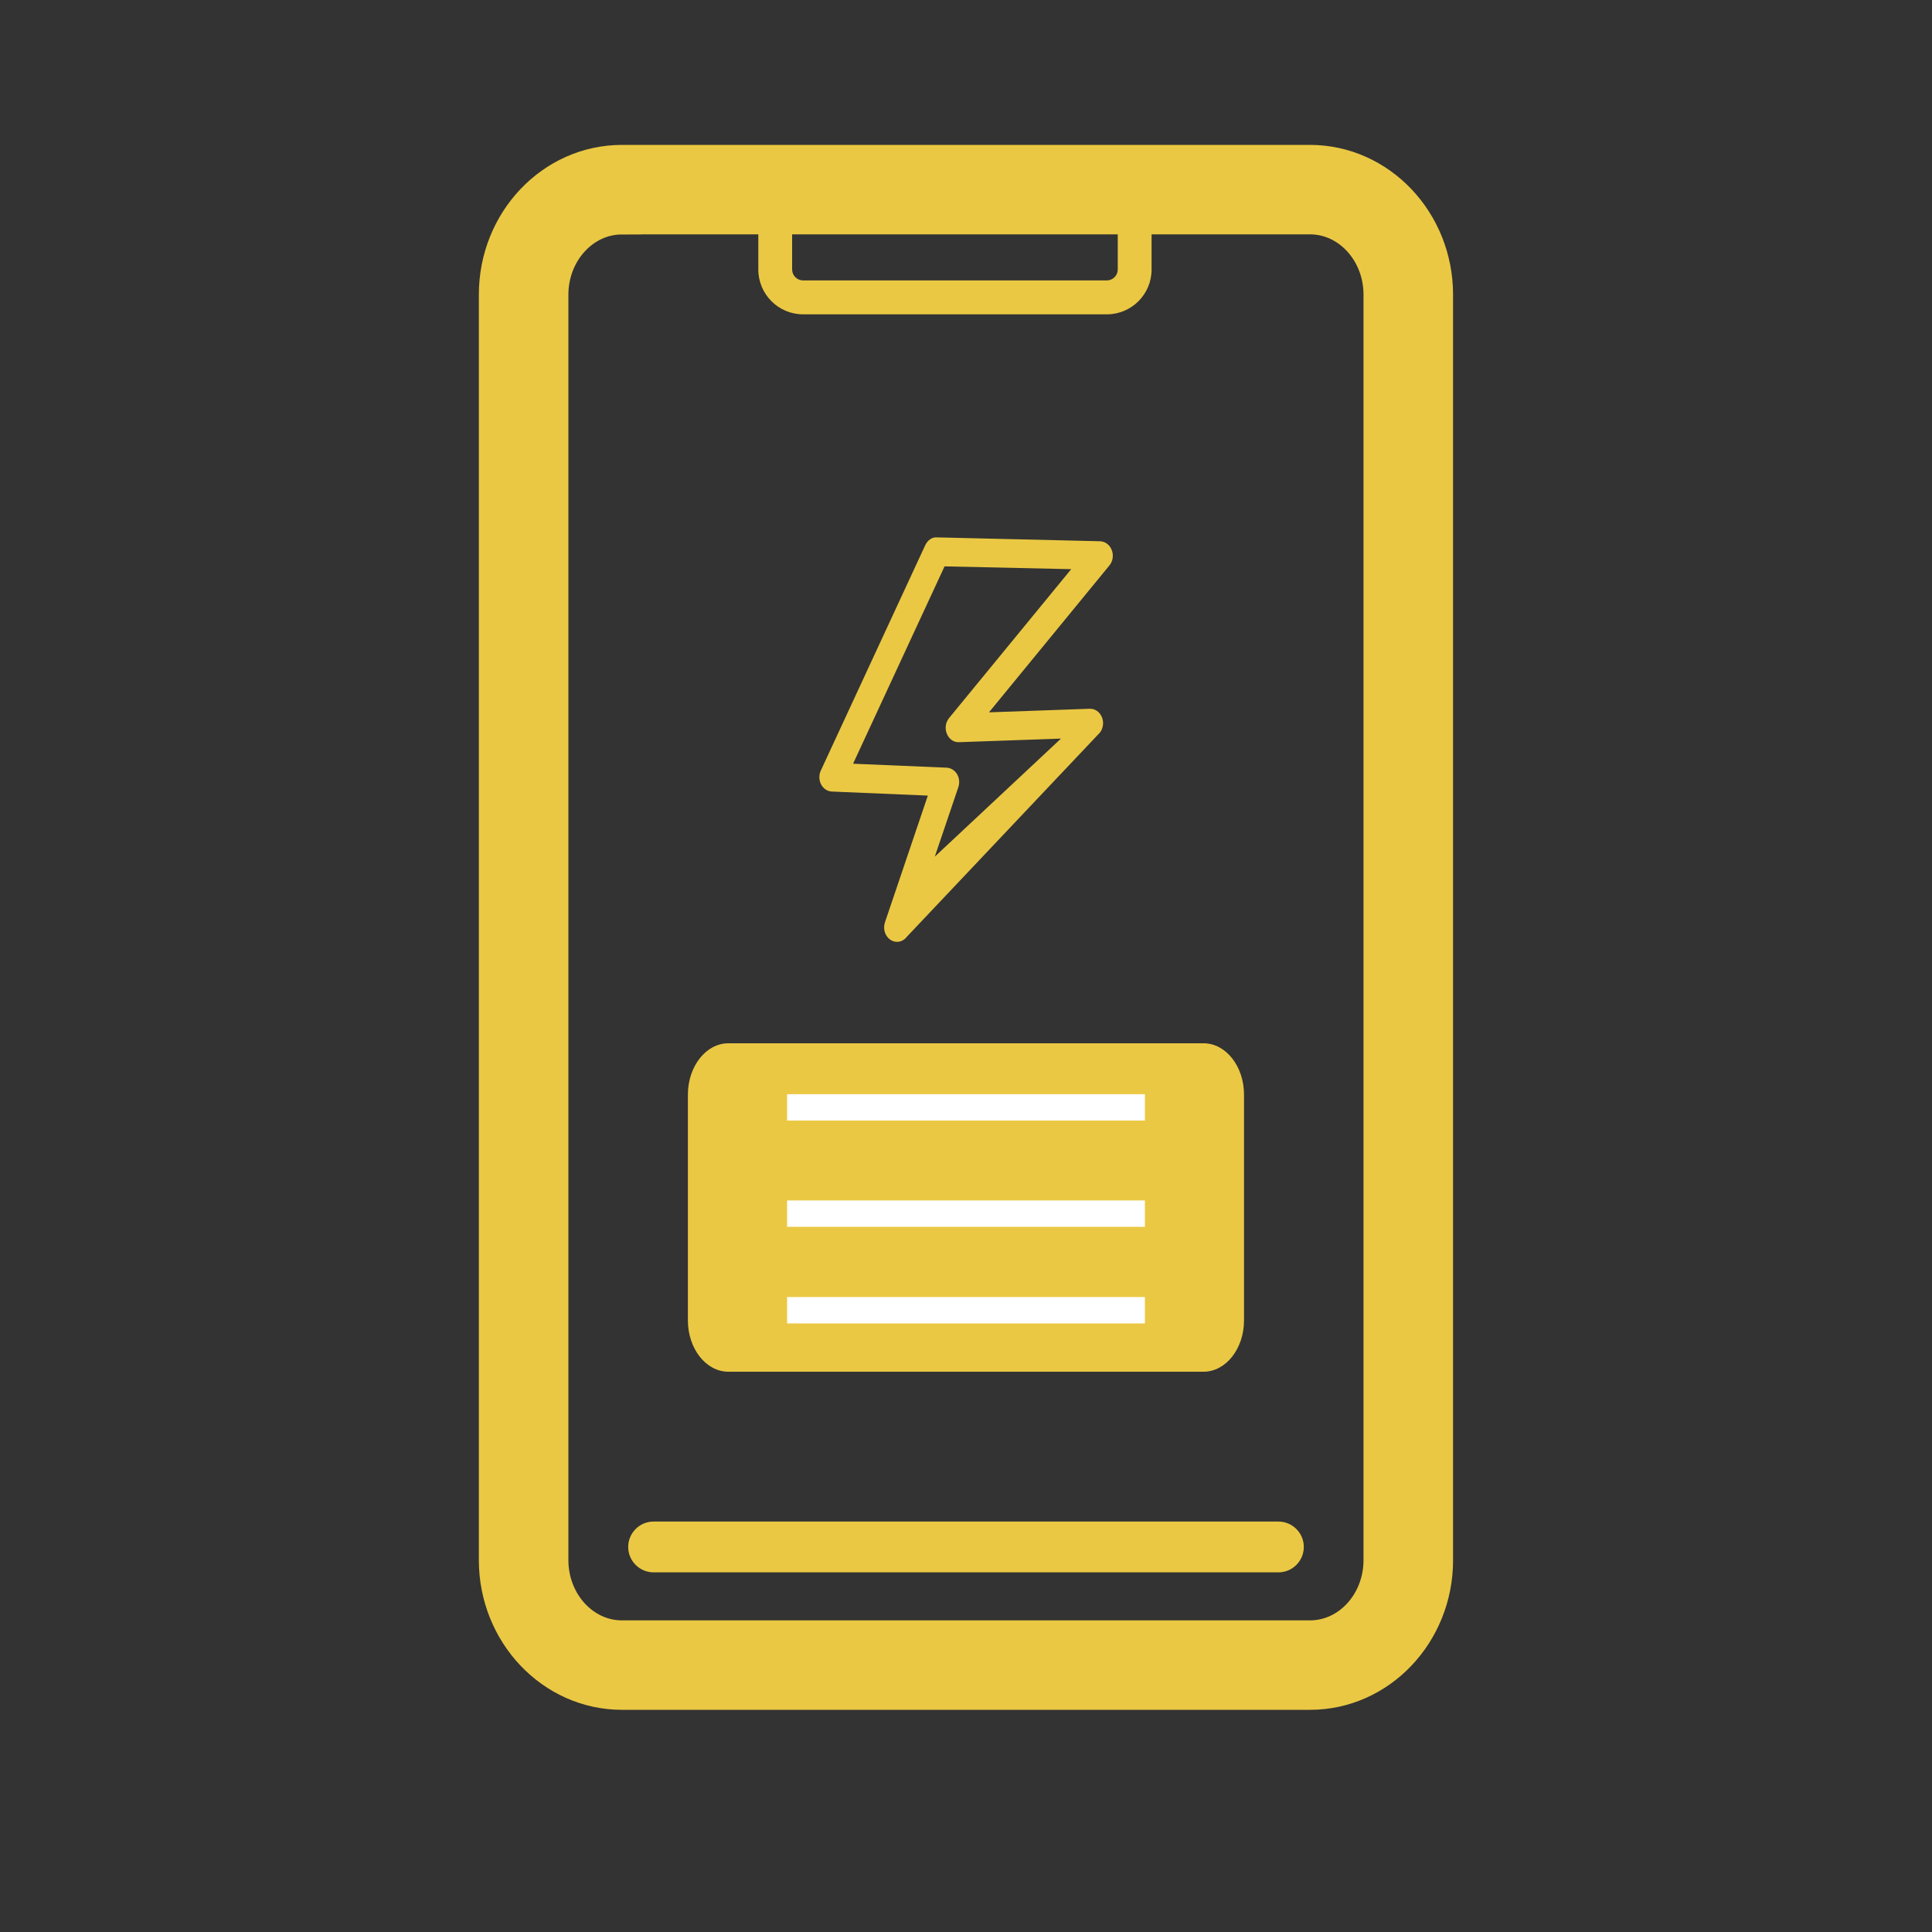 <?xml version="1.0" encoding="utf-8"?>
<!-- Generator: Adobe Illustrator 26.2.1, SVG Export Plug-In . SVG Version: 6.00 Build 0)  -->
<svg version="1.1" id="Capa_1" xmlns="http://www.w3.org/2000/svg" xmlns:xlink="http://www.w3.org/1999/xlink" x="0px" y="0px"
	 viewBox="0 0 200 200" style="enable-background:new 0 0 200 200;" xml:space="preserve">
<rect x="0" y="0" width="200" height="200" fill="#333333" stroke="none"/>
<style type="text/css">
	.st0{clip-path:url(#SVGID_00000009564471845003249860000007973059795472013982_);}
	.st1{fill:url(#SVGID_00000121992195608257008330000008497257792891241603_);}
	.st2{fill:url(#SVGID_00000019665464836315981440000004399890027540084614_);}
	.st3{fill:url(#SVGID_00000035526393261031619710000005721830583670127005_);}
	.st4{fill:url(#SVGID_00000101790846007142837750000016971645363487714717_);}
	.st5{fill:url(#SVGID_00000171678202782296651200000017670327986374421378_);}
	.st6{fill:url(#SVGID_00000002379087106828064020000015616608262697101757_);}
	.st7{fill:url(#SVGID_00000053538160640327866810000015426356866782875786_);}
	.st8{fill:url(#SVGID_00000029751231107117865510000000196433124477645982_);}
	.st9{fill:url(#SVGID_00000176034283825360606950000004236751675416085921_);}
	.st10{fill:url(#SVGID_00000055665900138483235310000009508502301646216125_);}
	.st11{fill:url(#SVGID_00000109725239744961123110000015948851675205993146_);}
	.st12{fill:url(#SVGID_00000052802282010706921700000015864786846923903164_);}
	.st13{fill:url(#SVGID_00000054228502773799261740000006006001350325279630_);}
	.st14{fill:url(#SVGID_00000036213710060982617770000001096402048070189502_);}
	.st15{fill:url(#SVGID_00000098201245075805685460000003135391519999204540_);}
	.st16{fill:url(#SVGID_00000072248130849076147080000013334698343663894958_);}
	.st17{fill:url(#SVGID_00000048461258183104537890000012605065389735706757_);}
	.st18{fill:url(#SVGID_00000152968302194753215860000001511559783114994057_);}
	.st19{fill:url(#SVGID_00000035503371609148608040000005996280516572799659_);}
	.st20{fill:url(#SVGID_00000122686392823335649020000012543382098908024745_);}
	.st21{fill:url(#SVGID_00000028322602133490301690000001756392762401960340_);}
	.st22{fill:url(#SVGID_00000053523204841480159860000016179137023700140938_);}
	.st23{fill:url(#SVGID_00000151523717993860154170000007741332603965714622_);}
	.st24{fill:url(#SVGID_00000008146144980682998090000005226725005666453426_);}
	.st25{fill:url(#SVGID_00000083060447477161755520000016762635106612435901_);}
	.st26{fill:#606060;}
	.st27{clip-path:url(#SVGID_00000059267919611751127450000013585234510101280946_);}
	.st28{fill:url(#SVGID_00000010288544837466477310000002056326728316869259_);}
	.st29{fill:url(#SVGID_00000019659661393635624710000006442663265876626599_);}
	.st30{fill:url(#SVGID_00000042720864951261157830000005866810120942473350_);}
	.st31{fill:url(#SVGID_00000160187532518407576140000010831088927282280868_);}
	.st32{fill:url(#SVGID_00000132768437878850224810000007806766775661943484_);}
	.st33{fill:url(#SVGID_00000133523648412464477480000005388283840964678071_);}
	.st34{fill:url(#SVGID_00000140731260262392942480000017745430149444255647_);}
	.st35{fill:url(#SVGID_00000054971569334594783110000002120483938639348402_);}
	.st36{fill:url(#SVGID_00000034047574807969945960000009279783858208035490_);}
	.st37{fill:url(#SVGID_00000044900627172089097270000001906708668785568427_);}
	.st38{fill:url(#SVGID_00000170978493737469061220000011614227944634201731_);}
	.st39{fill:url(#SVGID_00000051382994662660750750000017399219250037483906_);}
	.st40{fill:url(#SVGID_00000110452262572895730050000007614375329720296587_);}
	.st41{fill:url(#SVGID_00000114043513171074791810000013939828773730672010_);}
	.st42{fill:url(#SVGID_00000086678550528128029020000016061692506170494356_);}
	.st43{fill:url(#SVGID_00000025424845118140760450000012375650566571797437_);}
	.st44{fill:url(#SVGID_00000113352380681456001680000013510774804530627718_);}
	.st45{fill:url(#SVGID_00000054252469788275672180000004238458183386657457_);}
	.st46{fill:url(#SVGID_00000151507750011388267470000016912718946006912905_);}
	.st47{fill:url(#SVGID_00000014621252254866170230000002277749279398218415_);}
	.st48{fill:url(#SVGID_00000182523928361774285760000018027502173474292915_);}
	.st49{fill:url(#SVGID_00000096769712840224288850000011007754902469143694_);}
	.st50{fill:url(#SVGID_00000067914678979139494850000013422638590324566973_);}
	.st51{fill:url(#SVGID_00000077295785627483536680000010490835995522154390_);}
	.st52{fill:url(#SVGID_00000026872312532974012220000004561753655042024320_);}
	.st53{fill:#FFFFFF;}
	.st54{fill:#ECB154;}
	.st55{fill:#ECB340;}
	.st56{fill:#EAC843;}
	.st57{fill:#ECB340;stroke:#ECB340;stroke-width:2;stroke-miterlimit:10;}
	.st58{fill:#EAC843;stroke:#EAC843;stroke-width:4;stroke-miterlimit:10;}
</style>
<path class="st56" d="M92.86,97.5c-0.23,0-0.47-0.07-0.68-0.21c-0.56-0.37-0.8-1.13-0.57-1.81l4.44-13.12l-9.94-0.42
	c-0.46-0.02-0.88-0.3-1.11-0.74c-0.23-0.44-0.24-0.98-0.03-1.43l10.81-23.33c0.24-0.51,0.7-0.86,1.23-0.81l16.88,0.4
	c0.52,0.02,0.99,0.37,1.2,0.91c0.21,0.54,0.11,1.16-0.24,1.59l-12.47,15.21l10.43-0.37c0.56-0.01,1.02,0.32,1.25,0.85
	c0.23,0.53,0.15,1.17-0.19,1.61L93.87,96.98C93.61,97.32,93.24,97.5,92.86,97.5z M88.31,79.06L98,79.47
	c0.43,0.02,0.83,0.27,1.07,0.66c0.24,0.4,0.29,0.9,0.14,1.35l-2.44,7.2l13.06-12.22l-10.55,0.37c-0.55,0.03-1.04-0.32-1.26-0.87
	c-0.23-0.54-0.14-1.18,0.23-1.63l12.64-15.41l-13.11-0.29L88.31,79.06z"/>
<g>
	<path class="st58" d="M135.62,175H64.38c-7.06,0-12.81-6.06-12.81-13.5V30.5c0-7.45,5.75-13.5,12.81-13.5h71.23
		c7.06,0,12.81,6.06,12.81,13.5V161.5C148.43,168.94,142.68,175,135.62,175z M64.38,22.27c-4.16,0-7.54,3.7-7.54,8.24V161.5
		c0,4.54,3.38,8.24,7.54,8.24h71.23c4.16,0,7.54-3.69,7.54-8.24V30.5c0-4.54-3.38-8.24-7.54-8.24H64.38z"/>
	<path class="st56" d="M114.58,32.54H83.14c-2.56,0-4.64-2.08-4.64-4.64v-6.86c0-0.97,0.78-1.75,1.75-1.75h37.21
		c0.97,0,1.75,0.78,1.75,1.75v6.86C119.22,30.45,117.14,32.54,114.58,32.54z M82,22.78v5.11c0,0.63,0.51,1.14,1.14,1.14h31.43
		c0.63,0,1.14-0.51,1.14-1.14v-5.11H82z"/>
	<path class="st56" d="M132.34,162.77H67.66c-1.45,0-2.63-1.18-2.63-2.63c0-1.45,1.18-2.63,2.63-2.63h64.68
		c1.45,0,2.63,1.18,2.63,2.63C134.97,161.59,133.79,162.77,132.34,162.77z"/>
</g>
<path class="st56" d="M71.21,136.68v-23.36c0-2.94,1.88-5.32,4.19-5.32h49.19c2.31,0,4.19,2.38,4.19,5.32v23.36
	c0,2.94-1.88,5.32-4.19,5.32H75.4C73.09,142,71.21,139.62,71.21,136.68z"/>
<rect x="81.48" y="134.27" class="st53" width="37.04" height="2.73"/>
<rect x="81.48" y="124.27" class="st53" width="37.04" height="2.73"/>
<rect x="81.48" y="113.27" class="st53" width="37.04" height="2.73"/>
</svg>
